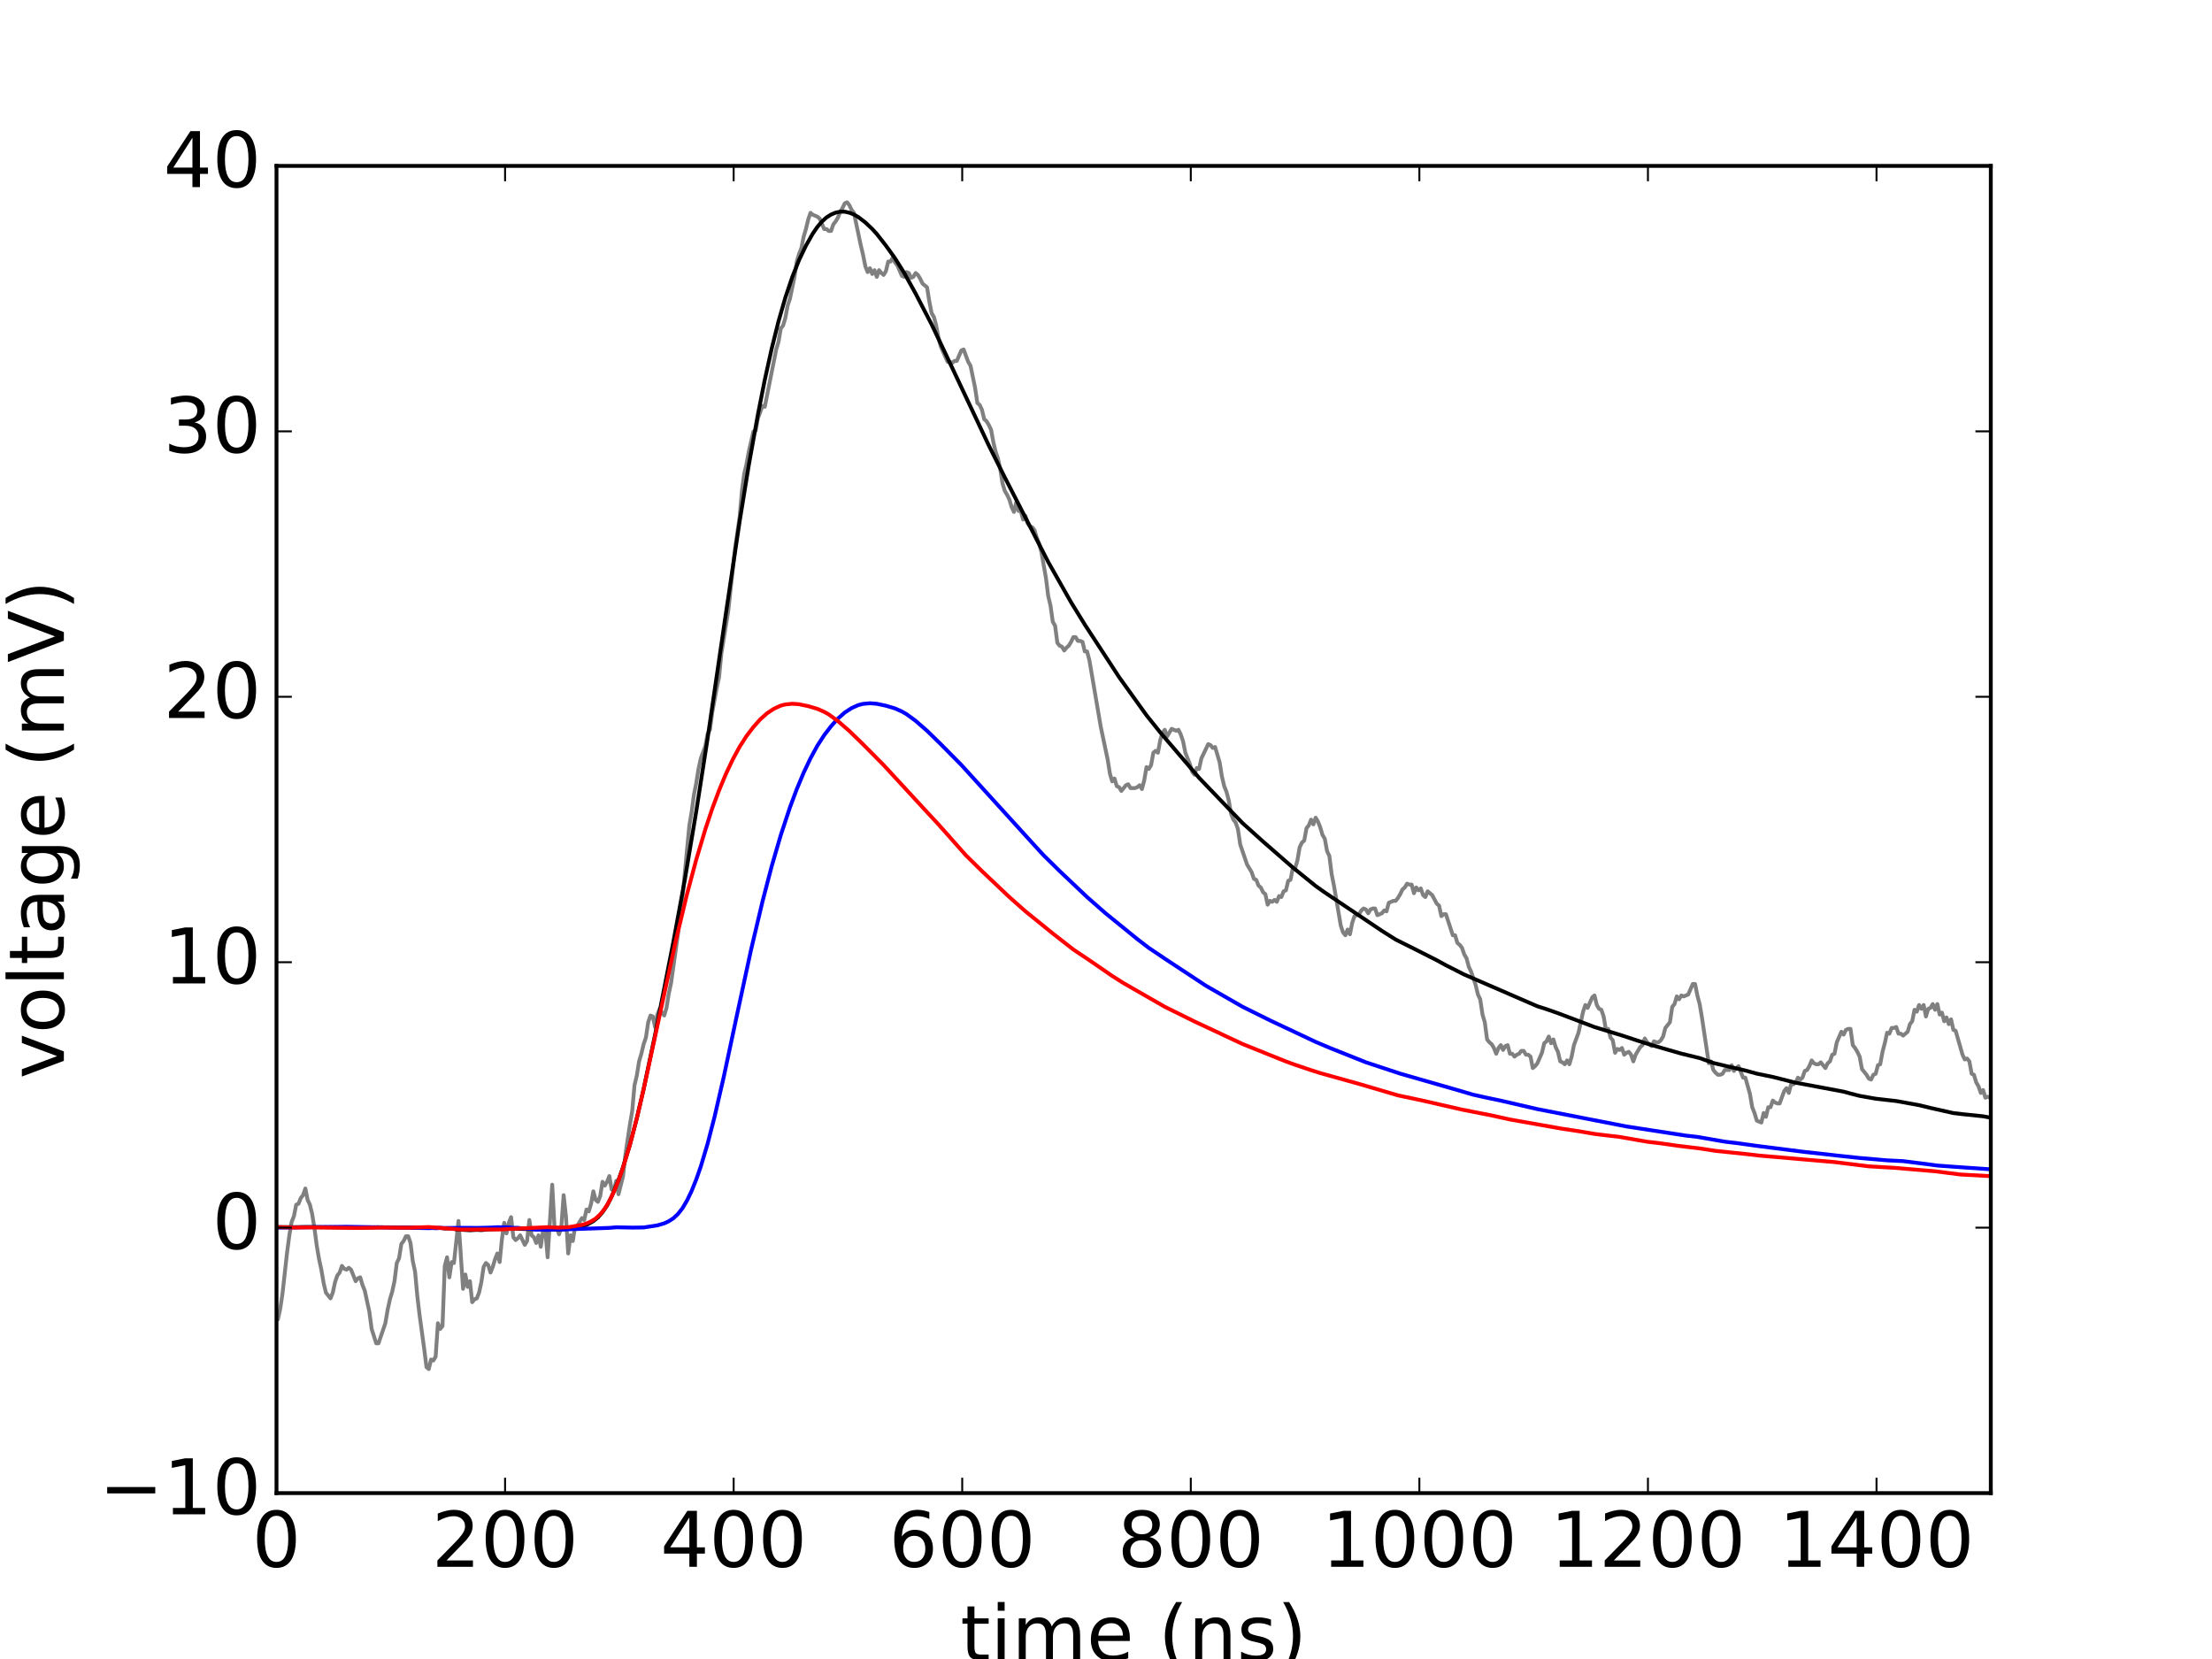 <?xml version="1.0" encoding="utf-8" standalone="no"?>
<!DOCTYPE svg PUBLIC "-//W3C//DTD SVG 1.1//EN"
  "http://www.w3.org/Graphics/SVG/1.1/DTD/svg11.dtd">
<!-- Created with matplotlib (http://matplotlib.org/) -->
<svg height="432pt" version="1.1" viewBox="0 0 576 432" width="576pt" xmlns="http://www.w3.org/2000/svg" xmlns:xlink="http://www.w3.org/1999/xlink">
 <defs>
  <style type="text/css">
*{stroke-linecap:butt;stroke-linejoin:round;stroke-miterlimit:100000;}
  </style>
 </defs>
 <g id="figure_1">
  <g id="patch_1">
   <path d="M 0 432 
L 576 432 
L 576 0 
L 0 0 
z
" style="fill:#ffffff;"/>
  </g>
  <g id="axes_1">
   <g id="patch_2">
    <path d="M 72 388.8 
L 518.4 388.8 
L 518.4 43.2 
L 72 43.2 
z
" style="fill:#ffffff;"/>
   </g>
   <g id="line2d_1">
    <path clip-path="url(#pbd75f2347e)" d="M 71.775 343.568 
L 72.37 343.568 
L 72.965 340.831 
L 73.561 336.849 
L 74.751 326.15 
L 75.346 321.671 
L 75.941 318.187 
L 76.537 316.694 
L 77.132 313.708 
L 77.727 313.459 
L 78.322 311.966 
L 78.917 311.22 
L 79.513 309.478 
L 80.108 312.464 
L 80.703 313.708 
L 81.298 316.196 
L 81.893 319.929 
L 82.489 324.408 
L 83.084 327.891 
L 83.679 330.629 
L 84.274 334.112 
L 84.869 336.601 
L 86.06 338.094 
L 86.655 336.601 
L 87.25 333.863 
L 87.845 332.122 
L 88.441 331.375 
L 89.036 329.633 
L 89.631 330.38 
L 90.226 330.629 
L 90.821 330.131 
L 91.417 330.629 
L 92.607 333.615 
L 93.202 332.868 
L 93.797 332.619 
L 94.393 334.61 
L 94.988 336.103 
L 96.178 341.577 
L 96.773 346.056 
L 97.964 349.789 
L 98.559 349.789 
L 100.345 344.563 
L 100.94 341.08 
L 101.535 338.342 
L 102.13 336.352 
L 102.725 333.615 
L 103.321 328.887 
L 103.916 327.643 
L 104.511 323.91 
L 105.106 323.164 
L 105.701 321.919 
L 106.297 321.919 
L 106.892 323.661 
L 107.487 328.389 
L 108.082 331.126 
L 108.677 337.596 
L 109.273 342.573 
L 110.463 351.282 
L 111.058 356.009 
L 111.653 356.507 
L 112.249 354.019 
L 112.844 354.268 
L 113.439 353.272 
L 114.034 344.563 
L 114.629 346.056 
L 115.225 345.31 
L 115.82 329.633 
L 116.415 327.394 
L 117.01 332.619 
L 117.605 328.638 
L 118.201 328.887 
L 119.391 317.938 
L 120.581 335.605 
L 121.177 331.873 
L 121.772 335.108 
L 122.367 333.615 
L 122.962 339.089 
L 123.557 338.342 
L 124.153 338.094 
L 124.748 336.601 
L 125.343 333.863 
L 125.938 329.882 
L 126.533 328.887 
L 127.129 329.384 
L 127.724 331.375 
L 128.319 329.882 
L 128.914 327.891 
L 129.509 326.398 
L 130.105 328.638 
L 130.7 322.666 
L 131.295 318.436 
L 131.89 321.173 
L 132.485 318.436 
L 133.081 316.943 
L 133.676 322.168 
L 134.271 322.915 
L 134.866 322.417 
L 135.461 321.671 
L 136.652 324.159 
L 137.247 323.164 
L 137.842 317.689 
L 138.437 321.671 
L 139.033 322.168 
L 139.628 323.661 
L 140.223 321.671 
L 140.818 324.657 
L 141.413 320.426 
L 142.009 320.426 
L 142.604 327.394 
L 143.794 308.483 
L 144.389 319.431 
L 144.985 319.68 
L 145.58 321.422 
L 146.175 319.431 
L 146.77 311.22 
L 147.365 316.694 
L 147.961 326.398 
L 148.556 321.671 
L 149.151 323.164 
L 149.746 319.431 
L 150.341 319.182 
L 151.532 317.192 
L 152.127 317.689 
L 152.722 314.952 
L 153.317 315.45 
L 153.913 313.459 
L 154.508 310.224 
L 155.103 312.464 
L 155.698 312.962 
L 156.293 311.469 
L 156.889 307.736 
L 157.484 308.731 
L 158.079 307.736 
L 158.674 306.243 
L 159.269 309.727 
L 159.865 309.976 
L 160.46 307.487 
L 161.055 310.971 
L 162.245 306.243 
L 162.841 300.769 
L 164.031 292.806 
L 164.626 289.322 
L 165.221 282.604 
L 165.817 280.116 
L 166.412 276.383 
L 167.007 274.393 
L 167.602 271.904 
L 168.197 270.162 
L 168.793 266.181 
L 169.388 264.439 
L 169.983 264.688 
L 170.578 267.425 
L 171.173 264.19 
L 171.769 262.697 
L 172.364 263.693 
L 172.959 264.439 
L 173.554 262.449 
L 174.149 258.716 
L 174.745 255.979 
L 176.53 243.289 
L 177.125 237.317 
L 177.721 233.584 
L 179.506 214.922 
L 180.101 211.438 
L 180.697 206.959 
L 181.292 203.973 
L 181.887 200.241 
L 182.482 197.503 
L 183.673 194.269 
L 184.268 191.034 
L 184.863 190.039 
L 185.458 185.56 
L 186.649 179.09 
L 187.244 176.353 
L 187.839 170.132 
L 189.625 159.183 
L 191.41 142.76 
L 192.601 134.549 
L 193.196 127.831 
L 193.791 123.352 
L 194.386 120.863 
L 194.981 117.628 
L 196.172 112.403 
L 196.767 112.154 
L 197.362 108.919 
L 198.553 105.684 
L 199.148 105.933 
L 200.338 99.961 
L 202.124 91.003 
L 202.719 89.013 
L 203.314 85.529 
L 203.909 84.783 
L 204.505 82.792 
L 205.1 79.557 
L 205.695 77.815 
L 206.885 72.092 
L 207.481 68.111 
L 208.076 66.12 
L 208.671 64.627 
L 209.266 61.641 
L 209.861 59.651 
L 210.457 57.162 
L 211.052 55.42 
L 211.647 55.918 
L 212.837 56.416 
L 213.433 56.913 
L 214.623 59.651 
L 215.218 59.651 
L 215.813 60.148 
L 216.409 60.148 
L 217.004 58.406 
L 217.599 57.66 
L 218.194 56.665 
L 218.789 55.172 
L 219.385 54.176 
L 219.98 52.932 
L 220.575 52.683 
L 221.17 53.43 
L 221.765 54.674 
L 222.361 55.42 
L 224.146 63.881 
L 224.741 66.369 
L 225.337 69.355 
L 225.932 70.848 
L 226.527 69.853 
L 227.122 71.346 
L 227.717 70.35 
L 228.313 72.092 
L 228.908 70.35 
L 229.503 71.097 
L 230.098 71.595 
L 230.693 70.599 
L 231.289 68.111 
L 231.884 68.111 
L 232.479 67.116 
L 233.074 68.36 
L 233.669 69.106 
L 234.86 71.843 
L 235.455 72.092 
L 236.05 70.848 
L 236.645 71.097 
L 237.241 72.341 
L 237.836 72.092 
L 238.431 71.097 
L 239.026 71.595 
L 239.621 72.59 
L 240.217 73.834 
L 241.407 74.829 
L 242.002 78.562 
L 242.597 81.548 
L 243.193 82.543 
L 243.788 84.783 
L 244.383 88.017 
L 244.978 90.257 
L 246.764 94.238 
L 247.359 94.238 
L 247.954 94.487 
L 248.549 93.989 
L 249.145 93.989 
L 250.335 91.252 
L 250.93 91.003 
L 252.121 94.238 
L 252.716 95.234 
L 253.906 100.957 
L 254.501 104.938 
L 255.097 105.436 
L 255.692 106.68 
L 256.287 109.168 
L 256.882 109.666 
L 257.477 110.661 
L 258.073 111.905 
L 258.668 115.14 
L 259.263 117.628 
L 259.858 119.37 
L 260.453 122.107 
L 261.049 125.84 
L 261.644 127.831 
L 262.239 128.826 
L 262.834 130.07 
L 263.429 132.061 
L 264.025 133.305 
L 264.62 130.817 
L 265.215 133.056 
L 265.81 133.056 
L 266.405 135.295 
L 267.001 134.3 
L 267.596 136.291 
L 268.191 137.037 
L 268.786 137.286 
L 269.381 138.033 
L 269.977 140.023 
L 270.572 141.516 
L 271.167 143.756 
L 272.357 150.474 
L 272.953 155.202 
L 273.548 157.69 
L 274.143 161.921 
L 274.738 162.916 
L 275.333 167.395 
L 275.929 168.141 
L 276.524 168.39 
L 277.119 169.385 
L 277.714 168.639 
L 278.309 168.141 
L 278.905 167.146 
L 279.5 165.902 
L 280.095 165.902 
L 280.69 166.897 
L 281.285 166.897 
L 281.881 167.146 
L 282.476 169.634 
L 283.071 169.634 
L 283.666 171.874 
L 286.642 189.292 
L 288.428 197.752 
L 289.023 201.485 
L 289.618 203.475 
L 290.213 202.729 
L 290.809 204.72 
L 291.404 204.968 
L 291.999 205.964 
L 293.189 204.471 
L 293.785 204.222 
L 294.38 205.217 
L 295.57 205.217 
L 296.165 204.968 
L 296.761 204.471 
L 297.356 205.466 
L 297.951 203.227 
L 298.546 199.743 
L 299.141 200.241 
L 299.737 199.245 
L 300.332 196.011 
L 300.927 195.513 
L 301.522 196.011 
L 302.117 192.776 
L 302.713 190.785 
L 303.308 190.039 
L 303.903 191.78 
L 305.093 189.79 
L 306.284 190.287 
L 306.879 190.039 
L 307.474 191.283 
L 308.069 193.025 
L 308.665 196.011 
L 309.855 198.996 
L 310.45 200.987 
L 311.045 201.734 
L 311.641 199.992 
L 312.236 200.241 
L 312.831 197.503 
L 314.617 193.771 
L 315.212 194.02 
L 315.807 194.766 
L 316.402 194.518 
L 317.593 198.499 
L 318.188 202.231 
L 318.783 204.72 
L 319.378 206.213 
L 319.973 208.452 
L 320.569 211.936 
L 321.164 213.429 
L 321.759 214.175 
L 322.354 215.917 
L 322.949 219.898 
L 324.735 225.124 
L 325.925 227.114 
L 326.521 228.856 
L 327.116 229.105 
L 327.711 230.598 
L 328.306 231.096 
L 328.901 232.34 
L 329.497 232.838 
L 330.092 235.575 
L 330.687 234.579 
L 331.282 234.828 
L 331.877 234.331 
L 332.473 234.828 
L 333.068 233.335 
L 333.663 233.584 
L 334.258 232.091 
L 334.853 231.842 
L 335.449 229.354 
L 336.044 229.105 
L 336.639 226.119 
L 337.234 226.119 
L 337.829 224.129 
L 338.425 220.645 
L 339.02 219.401 
L 339.615 218.903 
L 340.21 215.668 
L 340.805 214.922 
L 341.401 213.429 
L 341.996 214.673 
L 342.591 212.931 
L 343.186 213.926 
L 343.781 215.419 
L 344.377 217.41 
L 344.972 218.405 
L 345.567 221.64 
L 346.162 222.884 
L 346.757 227.612 
L 347.353 230.598 
L 348.543 237.565 
L 349.138 241.049 
L 349.733 242.791 
L 350.329 243.537 
L 350.924 242.044 
L 351.519 243.289 
L 352.114 240.303 
L 352.709 238.561 
L 353.9 238.063 
L 354.495 237.068 
L 355.09 236.57 
L 355.685 236.819 
L 356.281 237.814 
L 356.876 236.819 
L 357.471 236.57 
L 358.066 236.57 
L 358.661 238.312 
L 359.852 237.814 
L 360.447 237.068 
L 361.042 237.317 
L 361.637 235.077 
L 362.828 234.579 
L 363.423 234.579 
L 364.018 233.833 
L 364.613 232.838 
L 365.209 231.593 
L 365.804 231.096 
L 366.399 230.1 
L 366.994 230.349 
L 367.589 230.349 
L 368.185 232.589 
L 368.78 231.096 
L 369.375 231.842 
L 369.97 231.345 
L 370.565 233.086 
L 371.161 233.584 
L 371.756 232.091 
L 372.946 233.086 
L 374.137 235.326 
L 374.732 235.824 
L 375.327 238.561 
L 375.922 238.063 
L 376.517 238.063 
L 378.303 243.537 
L 378.898 243.537 
L 379.493 245.528 
L 380.089 246.026 
L 380.684 246.772 
L 381.279 248.514 
L 381.874 249.509 
L 382.469 251.749 
L 383.065 252.993 
L 384.255 256.477 
L 384.85 258.965 
L 385.445 260.209 
L 386.041 264.19 
L 386.636 266.181 
L 387.231 270.66 
L 387.826 271.407 
L 388.421 271.904 
L 389.017 272.9 
L 389.612 274.393 
L 390.207 272.9 
L 390.802 272.153 
L 391.397 273.397 
L 391.993 272.402 
L 392.588 272.153 
L 393.183 274.393 
L 393.778 274.393 
L 394.373 275.139 
L 394.969 274.641 
L 395.564 274.393 
L 396.159 273.646 
L 396.754 273.646 
L 397.349 274.641 
L 397.945 274.641 
L 398.54 275.139 
L 399.135 278.125 
L 399.73 277.627 
L 400.325 276.881 
L 401.516 274.144 
L 402.111 271.655 
L 402.706 271.158 
L 403.301 269.914 
L 403.897 271.655 
L 404.492 270.66 
L 405.087 272.651 
L 405.682 273.895 
L 406.277 276.383 
L 406.873 276.632 
L 407.468 277.13 
L 408.063 276.134 
L 408.658 277.13 
L 409.253 275.139 
L 409.849 272.153 
L 411.039 268.918 
L 412.229 263.444 
L 412.825 261.702 
L 413.42 262.449 
L 414.61 259.711 
L 415.205 259.214 
L 415.801 261.702 
L 416.396 262.697 
L 416.991 262.946 
L 417.586 264.688 
L 418.181 268.172 
L 418.777 267.923 
L 419.372 270.162 
L 419.967 270.909 
L 420.562 274.144 
L 421.157 273.148 
L 421.753 273.397 
L 422.348 272.9 
L 422.943 274.641 
L 423.538 274.144 
L 424.133 273.895 
L 424.729 274.641 
L 425.324 276.383 
L 425.919 274.641 
L 427.109 272.651 
L 427.705 272.153 
L 428.3 270.411 
L 428.895 271.407 
L 430.085 272.402 
L 430.681 271.158 
L 431.276 271.407 
L 431.871 271.407 
L 432.466 270.909 
L 433.061 269.914 
L 433.657 267.674 
L 434.847 266.181 
L 435.442 262.2 
L 436.037 261.453 
L 436.633 259.463 
L 437.228 260.209 
L 437.823 259.214 
L 438.418 259.463 
L 439.609 258.965 
L 440.799 256.228 
L 441.394 256.228 
L 441.989 259.214 
L 442.585 261.453 
L 443.18 264.937 
L 444.965 276.881 
L 445.561 276.383 
L 446.156 278.623 
L 446.751 279.369 
L 447.346 279.867 
L 447.941 279.867 
L 448.537 279.618 
L 449.132 278.623 
L 450.322 278.623 
L 450.917 277.379 
L 451.513 278.872 
L 452.108 278.125 
L 452.703 277.627 
L 453.893 280.613 
L 454.489 280.613 
L 455.679 284.844 
L 456.274 288.327 
L 456.869 289.82 
L 457.465 291.811 
L 458.655 292.308 
L 459.25 289.82 
L 459.845 290.815 
L 460.441 288.327 
L 461.036 288.327 
L 461.631 286.585 
L 462.226 287.083 
L 462.821 287.332 
L 463.417 287.332 
L 464.607 284.097 
L 465.202 283.351 
L 465.797 284.595 
L 466.393 282.355 
L 466.988 282.355 
L 467.583 281.858 
L 468.178 280.613 
L 468.773 281.111 
L 469.369 280.613 
L 469.964 278.872 
L 470.559 278.623 
L 471.154 277.627 
L 471.749 276.134 
L 472.345 276.881 
L 472.94 277.13 
L 473.535 277.13 
L 474.13 276.632 
L 475.321 278.125 
L 475.916 276.881 
L 476.511 276.383 
L 477.106 274.641 
L 477.701 274.393 
L 478.297 271.407 
L 479.487 268.669 
L 480.082 269.416 
L 480.677 268.172 
L 481.273 267.923 
L 481.868 267.923 
L 482.463 272.153 
L 483.058 272.9 
L 483.653 273.895 
L 484.249 275.139 
L 484.844 278.374 
L 486.034 279.867 
L 486.629 280.862 
L 487.225 281.111 
L 487.82 279.867 
L 488.415 279.618 
L 489.01 277.379 
L 489.605 277.13 
L 490.201 273.895 
L 490.796 271.655 
L 491.391 268.918 
L 491.986 269.167 
L 492.581 267.674 
L 493.177 267.674 
L 493.772 267.425 
L 494.367 269.167 
L 494.962 269.167 
L 495.557 269.665 
L 496.748 268.669 
L 497.343 266.679 
L 497.938 265.932 
L 498.533 262.946 
L 499.129 263.444 
L 499.724 261.702 
L 500.319 262.697 
L 500.914 261.702 
L 501.509 264.688 
L 502.105 262.697 
L 502.7 262.449 
L 503.295 261.453 
L 503.89 262.946 
L 504.485 261.453 
L 505.081 264.19 
L 505.676 263.693 
L 506.271 265.932 
L 506.866 264.937 
L 507.461 266.679 
L 508.057 265.435 
L 508.652 268.172 
L 509.247 268.421 
L 511.033 274.641 
L 511.628 275.886 
L 512.223 275.637 
L 512.818 276.383 
L 513.413 279.618 
L 514.009 279.867 
L 514.604 281.858 
L 515.199 282.853 
L 515.794 284.595 
L 516.389 283.848 
L 516.985 285.839 
L 517.58 285.59 
L 518.175 285.839 
L 518.77 284.346 
L 518.77 284.346 
" style="fill:none;stroke:#808080;stroke-linecap:square;"/>
   </g>
   <g id="line2d_2">
    <path clip-path="url(#pbd75f2347e)" d="M 71.775 319.526 
L 76.537 319.557 
L 79.513 319.505 
L 93.797 319.665 
L 96.178 319.633 
L 98.559 319.566 
L 109.273 319.68 
L 112.249 319.676 
L 113.439 319.799 
L 114.629 319.749 
L 115.82 319.879 
L 117.01 319.88 
L 118.201 319.972 
L 118.796 320.133 
L 122.367 320.35 
L 124.153 320.246 
L 125.343 320.31 
L 127.129 320.135 
L 130.7 319.992 
L 131.89 319.928 
L 134.271 319.959 
L 137.247 320.052 
L 143.199 320.127 
L 144.389 320.168 
L 145.58 320.211 
L 150.341 319.73 
L 152.722 318.959 
L 154.508 317.977 
L 155.698 317.017 
L 156.889 315.662 
L 158.079 313.907 
L 159.269 311.58 
L 161.055 307.284 
L 162.245 303.893 
L 164.031 298.071 
L 165.817 291.228 
L 167.602 283.576 
L 170.578 269.478 
L 175.34 245.288 
L 178.316 229.14 
L 181.292 211.34 
L 184.268 192.201 
L 189.029 159.685 
L 192.601 135.753 
L 194.981 121.121 
L 197.362 107.915 
L 199.148 98.907 
L 200.933 90.833 
L 202.719 83.687 
L 204.505 77.492 
L 206.29 72.179 
L 208.076 67.705 
L 209.861 63.975 
L 211.647 60.824 
L 212.837 59.089 
L 214.028 57.696 
L 215.218 56.616 
L 216.409 55.865 
L 217.599 55.368 
L 218.789 55.121 
L 219.98 55.128 
L 221.17 55.393 
L 222.361 55.861 
L 223.551 56.555 
L 225.337 57.925 
L 227.122 59.619 
L 228.313 60.922 
L 230.693 63.963 
L 233.074 67.274 
L 235.455 71.081 
L 238.431 76.456 
L 242.597 84.489 
L 246.169 92.006 
L 257.477 115.986 
L 261.644 124.306 
L 272.953 146.343 
L 278.905 156.845 
L 282.476 162.635 
L 291.404 176.311 
L 298.546 186.261 
L 302.117 190.71 
L 312.236 202.542 
L 323.545 214.324 
L 328.901 219.14 
L 336.639 225.888 
L 342.591 230.712 
L 344.972 232.397 
L 359.852 242.398 
L 363.423 244.652 
L 368.185 247.031 
L 374.137 250.046 
L 376.517 251.352 
L 381.279 253.766 
L 400.325 262.029 
L 402.706 262.784 
L 405.682 263.83 
L 415.205 267.44 
L 422.348 269.633 
L 428.3 271.593 
L 433.061 272.999 
L 437.823 274.362 
L 442.585 275.523 
L 446.156 276.796 
L 449.132 277.513 
L 454.489 278.756 
L 457.465 279.578 
L 461.631 280.431 
L 467.583 281.931 
L 480.082 284.265 
L 481.868 284.757 
L 484.249 285.364 
L 488.415 286.096 
L 491.391 286.439 
L 493.772 286.704 
L 499.724 287.782 
L 502.7 288.506 
L 508.652 289.843 
L 511.033 290.125 
L 516.389 290.68 
L 518.77 291.126 
L 518.77 291.126 
" style="fill:none;stroke:#000000;stroke-linecap:square;"/>
   </g>
   <g id="line2d_3">
    <path clip-path="url(#pbd75f2347e)" d="M 71.775 319.675 
L 90.226 319.45 
L 101.535 319.625 
L 106.297 319.702 
L 111.058 319.802 
L 121.772 319.72 
L 124.153 319.75 
L 127.724 319.662 
L 129.509 319.565 
L 132.485 319.586 
L 133.676 319.73 
L 134.866 319.729 
L 136.057 319.879 
L 137.842 319.968 
L 139.628 320.207 
L 140.818 320.175 
L 142.604 320.274 
L 143.794 320.155 
L 146.175 320.17 
L 158.674 319.738 
L 160.46 319.586 
L 164.626 319.664 
L 167.602 319.631 
L 171.173 319.083 
L 172.959 318.56 
L 174.149 318.012 
L 175.34 317.237 
L 176.53 316.124 
L 177.721 314.611 
L 178.911 312.594 
L 180.101 310.107 
L 181.292 307.147 
L 182.482 303.754 
L 184.268 297.794 
L 186.053 290.878 
L 188.434 280.555 
L 192.005 263.824 
L 195.577 247.295 
L 198.553 234.746 
L 200.933 225.607 
L 203.314 217.463 
L 205.695 210.255 
L 207.481 205.486 
L 209.266 201.218 
L 211.052 197.459 
L 212.837 194.188 
L 214.623 191.429 
L 216.409 189.104 
L 218.194 187.114 
L 219.98 185.535 
L 221.765 184.38 
L 223.551 183.581 
L 224.741 183.289 
L 226.527 183.125 
L 228.313 183.266 
L 230.693 183.768 
L 233.074 184.479 
L 234.86 185.281 
L 236.05 185.96 
L 238.431 187.708 
L 241.407 190.299 
L 244.978 193.782 
L 250.335 199.199 
L 269.381 220.135 
L 271.762 222.721 
L 275.929 226.822 
L 283.071 233.592 
L 287.833 237.77 
L 296.165 244.545 
L 299.141 246.827 
L 303.903 250.025 
L 314.021 256.688 
L 323.545 262.154 
L 330.687 265.696 
L 342.591 271.309 
L 346.162 272.82 
L 355.685 276.628 
L 364.613 279.575 
L 379.493 283.848 
L 383.66 285.069 
L 387.231 285.859 
L 390.802 286.608 
L 400.325 288.809 
L 423.538 293.332 
L 439.013 295.709 
L 441.989 296.042 
L 449.132 297.287 
L 452.703 297.718 
L 457.465 298.382 
L 469.964 299.968 
L 475.321 300.551 
L 478.297 300.897 
L 484.249 301.532 
L 491.391 302.15 
L 495.557 302.356 
L 501.509 303.105 
L 504.485 303.504 
L 509.247 303.858 
L 518.77 304.514 
L 518.77 304.514 
" style="fill:none;stroke:#0000ff;stroke-linecap:square;"/>
   </g>
   <g id="line2d_4">
    <path clip-path="url(#pbd75f2347e)" d="M 71.775 319.531 
L 76.537 319.65 
L 80.703 319.612 
L 93.202 319.749 
L 99.749 319.655 
L 106.297 319.702 
L 111.653 319.521 
L 119.986 320.159 
L 130.7 320.135 
L 134.271 319.943 
L 142.604 319.55 
L 144.985 319.67 
L 147.961 319.567 
L 151.532 318.954 
L 152.722 318.593 
L 153.913 318.056 
L 155.103 317.304 
L 156.293 316.222 
L 157.484 314.74 
L 158.674 312.756 
L 159.865 310.308 
L 161.055 307.382 
L 162.245 304.023 
L 164.031 298.111 
L 165.817 291.243 
L 167.602 283.625 
L 170.578 269.926 
L 175.935 245.123 
L 178.911 232.785 
L 181.292 223.873 
L 183.673 215.932 
L 185.458 210.596 
L 187.244 205.808 
L 189.029 201.518 
L 190.815 197.742 
L 192.601 194.449 
L 194.386 191.669 
L 196.172 189.33 
L 197.957 187.324 
L 199.743 185.728 
L 201.529 184.556 
L 203.314 183.739 
L 204.505 183.436 
L 206.29 183.255 
L 208.076 183.384 
L 210.457 183.879 
L 212.837 184.581 
L 214.623 185.368 
L 215.813 186.033 
L 218.194 187.766 
L 221.17 190.348 
L 224.741 193.822 
L 230.098 199.224 
L 241.407 211.486 
L 244.383 214.684 
L 251.525 222.729 
L 255.692 226.832 
L 262.834 233.599 
L 267.001 237.286 
L 274.143 243.075 
L 279.5 247.255 
L 283.666 250.038 
L 289.618 254.142 
L 292.594 256.02 
L 303.308 262.167 
L 311.045 265.995 
L 323.545 271.85 
L 334.853 276.406 
L 337.234 277.269 
L 341.401 278.668 
L 343.781 279.429 
L 354.495 282.422 
L 364.018 285.232 
L 367.589 285.985 
L 370.565 286.621 
L 380.684 288.94 
L 388.421 290.461 
L 393.183 291.515 
L 406.277 293.834 
L 411.634 294.65 
L 415.205 295.27 
L 419.372 295.775 
L 421.753 296.05 
L 428.895 297.301 
L 432.466 297.725 
L 436.633 298.327 
L 442.585 299.051 
L 446.751 299.685 
L 455.084 300.556 
L 458.06 300.907 
L 474.13 302.3 
L 477.701 302.599 
L 486.629 303.713 
L 490.796 303.956 
L 493.177 304.092 
L 503.89 305 
L 510.437 305.835 
L 518.77 306.293 
L 518.77 306.293 
" style="fill:none;stroke:#ff0000;stroke-linecap:square;"/>
   </g>
   <g id="patch_3">
    <path d="M 72 43.2 
L 518.4 43.2 
" style="fill:none;stroke:#000000;stroke-linecap:square;stroke-linejoin:miter;"/>
   </g>
   <g id="patch_4">
    <path d="M 518.4 388.8 
L 518.4 43.2 
" style="fill:none;stroke:#000000;stroke-linecap:square;stroke-linejoin:miter;"/>
   </g>
   <g id="patch_5">
    <path d="M 72 388.8 
L 518.4 388.8 
" style="fill:none;stroke:#000000;stroke-linecap:square;stroke-linejoin:miter;"/>
   </g>
   <g id="patch_6">
    <path d="M 72 388.8 
L 72 43.2 
" style="fill:none;stroke:#000000;stroke-linecap:square;stroke-linejoin:miter;"/>
   </g>
   <g id="matplotlib.axis_1">
    <g id="xtick_1">
     <g id="line2d_5">
      <defs>
       <path d="M 0 0 
L 0 -4 
" id="m179a13e026" style="stroke:#000000;stroke-width:0.5;"/>
      </defs>
      <g>
       <use style="stroke:#000000;stroke-width:0.5;" x="72.0" xlink:href="#m179a13e026" y="388.8"/>
      </g>
     </g>
     <g id="line2d_6">
      <defs>
       <path d="M 0 0 
L 0 4 
" id="mc624e52ed5" style="stroke:#000000;stroke-width:0.5;"/>
      </defs>
      <g>
       <use style="stroke:#000000;stroke-width:0.5;" x="72.0" xlink:href="#mc624e52ed5" y="43.2"/>
      </g>
     </g>
     <g id="text_1">
      <!-- 0 -->
      <defs>
       <path d="M 31.781 66.406 
Q 24.172 66.406 20.328 58.906 
Q 16.5 51.422 16.5 36.375 
Q 16.5 21.391 20.328 13.891 
Q 24.172 6.391 31.781 6.391 
Q 39.453 6.391 43.281 13.891 
Q 47.125 21.391 47.125 36.375 
Q 47.125 51.422 43.281 58.906 
Q 39.453 66.406 31.781 66.406 
M 31.781 74.219 
Q 44.047 74.219 50.516 64.516 
Q 56.984 54.828 56.984 36.375 
Q 56.984 17.969 50.516 8.266 
Q 44.047 -1.422 31.781 -1.422 
Q 19.531 -1.422 13.062 8.266 
Q 6.594 17.969 6.594 36.375 
Q 6.594 54.828 13.062 64.516 
Q 19.531 74.219 31.781 74.219 
" id="BitstreamVeraSans-Roman-30"/>
      </defs>
      <g transform="translate(65.638 407.997)scale(0.2 -0.2)">
       <use xlink:href="#BitstreamVeraSans-Roman-30"/>
      </g>
     </g>
    </g>
    <g id="xtick_2">
     <g id="line2d_7">
      <g>
       <use style="stroke:#000000;stroke-width:0.5;" x="131.52" xlink:href="#m179a13e026" y="388.8"/>
      </g>
     </g>
     <g id="line2d_8">
      <g>
       <use style="stroke:#000000;stroke-width:0.5;" x="131.52" xlink:href="#mc624e52ed5" y="43.2"/>
      </g>
     </g>
     <g id="text_2">
      <!-- 200 -->
      <defs>
       <path d="M 19.188 8.297 
L 53.609 8.297 
L 53.609 0 
L 7.328 0 
L 7.328 8.297 
Q 12.938 14.109 22.625 23.891 
Q 32.328 33.688 34.812 36.531 
Q 39.547 41.844 41.422 45.531 
Q 43.312 49.219 43.312 52.781 
Q 43.312 58.594 39.234 62.25 
Q 35.156 65.922 28.609 65.922 
Q 23.969 65.922 18.812 64.312 
Q 13.672 62.703 7.812 59.422 
L 7.812 69.391 
Q 13.766 71.781 18.938 73 
Q 24.125 74.219 28.422 74.219 
Q 39.75 74.219 46.484 68.547 
Q 53.219 62.891 53.219 53.422 
Q 53.219 48.922 51.531 44.891 
Q 49.859 40.875 45.406 35.406 
Q 44.188 33.984 37.641 27.219 
Q 31.109 20.453 19.188 8.297 
" id="BitstreamVeraSans-Roman-32"/>
      </defs>
      <g transform="translate(112.433 407.997)scale(0.2 -0.2)">
       <use xlink:href="#BitstreamVeraSans-Roman-32"/>
       <use x="63.623" xlink:href="#BitstreamVeraSans-Roman-30"/>
       <use x="127.246" xlink:href="#BitstreamVeraSans-Roman-30"/>
      </g>
     </g>
    </g>
    <g id="xtick_3">
     <g id="line2d_9">
      <g>
       <use style="stroke:#000000;stroke-width:0.5;" x="191.04" xlink:href="#m179a13e026" y="388.8"/>
      </g>
     </g>
     <g id="line2d_10">
      <g>
       <use style="stroke:#000000;stroke-width:0.5;" x="191.04" xlink:href="#mc624e52ed5" y="43.2"/>
      </g>
     </g>
     <g id="text_3">
      <!-- 400 -->
      <defs>
       <path d="M 37.797 64.312 
L 12.891 25.391 
L 37.797 25.391 
z
M 35.203 72.906 
L 47.609 72.906 
L 47.609 25.391 
L 58.016 25.391 
L 58.016 17.188 
L 47.609 17.188 
L 47.609 0 
L 37.797 0 
L 37.797 17.188 
L 4.891 17.188 
L 4.891 26.703 
z
" id="BitstreamVeraSans-Roman-34"/>
      </defs>
      <g transform="translate(171.952 407.997)scale(0.2 -0.2)">
       <use xlink:href="#BitstreamVeraSans-Roman-34"/>
       <use x="63.623" xlink:href="#BitstreamVeraSans-Roman-30"/>
       <use x="127.246" xlink:href="#BitstreamVeraSans-Roman-30"/>
      </g>
     </g>
    </g>
    <g id="xtick_4">
     <g id="line2d_11">
      <g>
       <use style="stroke:#000000;stroke-width:0.5;" x="250.56" xlink:href="#m179a13e026" y="388.8"/>
      </g>
     </g>
     <g id="line2d_12">
      <g>
       <use style="stroke:#000000;stroke-width:0.5;" x="250.56" xlink:href="#mc624e52ed5" y="43.2"/>
      </g>
     </g>
     <g id="text_4">
      <!-- 600 -->
      <defs>
       <path d="M 33.016 40.375 
Q 26.375 40.375 22.484 35.828 
Q 18.609 31.297 18.609 23.391 
Q 18.609 15.531 22.484 10.953 
Q 26.375 6.391 33.016 6.391 
Q 39.656 6.391 43.531 10.953 
Q 47.406 15.531 47.406 23.391 
Q 47.406 31.297 43.531 35.828 
Q 39.656 40.375 33.016 40.375 
M 52.594 71.297 
L 52.594 62.312 
Q 48.875 64.062 45.094 64.984 
Q 41.312 65.922 37.594 65.922 
Q 27.828 65.922 22.672 59.328 
Q 17.531 52.734 16.797 39.406 
Q 19.672 43.656 24.016 45.922 
Q 28.375 48.188 33.594 48.188 
Q 44.578 48.188 50.953 41.516 
Q 57.328 34.859 57.328 23.391 
Q 57.328 12.156 50.688 5.359 
Q 44.047 -1.422 33.016 -1.422 
Q 20.359 -1.422 13.672 8.266 
Q 6.984 17.969 6.984 36.375 
Q 6.984 53.656 15.188 63.938 
Q 23.391 74.219 37.203 74.219 
Q 40.922 74.219 44.703 73.484 
Q 48.484 72.75 52.594 71.297 
" id="BitstreamVeraSans-Roman-36"/>
      </defs>
      <g transform="translate(231.472 407.997)scale(0.2 -0.2)">
       <use xlink:href="#BitstreamVeraSans-Roman-36"/>
       <use x="63.623" xlink:href="#BitstreamVeraSans-Roman-30"/>
       <use x="127.246" xlink:href="#BitstreamVeraSans-Roman-30"/>
      </g>
     </g>
    </g>
    <g id="xtick_5">
     <g id="line2d_13">
      <g>
       <use style="stroke:#000000;stroke-width:0.5;" x="310.08" xlink:href="#m179a13e026" y="388.8"/>
      </g>
     </g>
     <g id="line2d_14">
      <g>
       <use style="stroke:#000000;stroke-width:0.5;" x="310.08" xlink:href="#mc624e52ed5" y="43.2"/>
      </g>
     </g>
     <g id="text_5">
      <!-- 800 -->
      <defs>
       <path d="M 31.781 34.625 
Q 24.75 34.625 20.719 30.859 
Q 16.703 27.094 16.703 20.516 
Q 16.703 13.922 20.719 10.156 
Q 24.75 6.391 31.781 6.391 
Q 38.812 6.391 42.859 10.172 
Q 46.922 13.969 46.922 20.516 
Q 46.922 27.094 42.891 30.859 
Q 38.875 34.625 31.781 34.625 
M 21.922 38.812 
Q 15.578 40.375 12.031 44.719 
Q 8.5 49.078 8.5 55.328 
Q 8.5 64.062 14.719 69.141 
Q 20.953 74.219 31.781 74.219 
Q 42.672 74.219 48.875 69.141 
Q 55.078 64.062 55.078 55.328 
Q 55.078 49.078 51.531 44.719 
Q 48 40.375 41.703 38.812 
Q 48.828 37.156 52.797 32.312 
Q 56.781 27.484 56.781 20.516 
Q 56.781 9.906 50.312 4.234 
Q 43.844 -1.422 31.781 -1.422 
Q 19.734 -1.422 13.25 4.234 
Q 6.781 9.906 6.781 20.516 
Q 6.781 27.484 10.781 32.312 
Q 14.797 37.156 21.922 38.812 
M 18.312 54.391 
Q 18.312 48.734 21.844 45.562 
Q 25.391 42.391 31.781 42.391 
Q 38.141 42.391 41.719 45.562 
Q 45.312 48.734 45.312 54.391 
Q 45.312 60.062 41.719 63.234 
Q 38.141 66.406 31.781 66.406 
Q 25.391 66.406 21.844 63.234 
Q 18.312 60.062 18.312 54.391 
" id="BitstreamVeraSans-Roman-38"/>
      </defs>
      <g transform="translate(290.993 407.997)scale(0.2 -0.2)">
       <use xlink:href="#BitstreamVeraSans-Roman-38"/>
       <use x="63.623" xlink:href="#BitstreamVeraSans-Roman-30"/>
       <use x="127.246" xlink:href="#BitstreamVeraSans-Roman-30"/>
      </g>
     </g>
    </g>
    <g id="xtick_6">
     <g id="line2d_15">
      <g>
       <use style="stroke:#000000;stroke-width:0.5;" x="369.6" xlink:href="#m179a13e026" y="388.8"/>
      </g>
     </g>
     <g id="line2d_16">
      <g>
       <use style="stroke:#000000;stroke-width:0.5;" x="369.6" xlink:href="#mc624e52ed5" y="43.2"/>
      </g>
     </g>
     <g id="text_6">
      <!-- 1000 -->
      <defs>
       <path d="M 12.406 8.297 
L 28.516 8.297 
L 28.516 63.922 
L 10.984 60.406 
L 10.984 69.391 
L 28.422 72.906 
L 38.281 72.906 
L 38.281 8.297 
L 54.391 8.297 
L 54.391 0 
L 12.406 0 
z
" id="BitstreamVeraSans-Roman-31"/>
      </defs>
      <g transform="translate(344.15 407.997)scale(0.2 -0.2)">
       <use xlink:href="#BitstreamVeraSans-Roman-31"/>
       <use x="63.623" xlink:href="#BitstreamVeraSans-Roman-30"/>
       <use x="127.246" xlink:href="#BitstreamVeraSans-Roman-30"/>
       <use x="190.869" xlink:href="#BitstreamVeraSans-Roman-30"/>
      </g>
     </g>
    </g>
    <g id="xtick_7">
     <g id="line2d_17">
      <g>
       <use style="stroke:#000000;stroke-width:0.5;" x="429.12" xlink:href="#m179a13e026" y="388.8"/>
      </g>
     </g>
     <g id="line2d_18">
      <g>
       <use style="stroke:#000000;stroke-width:0.5;" x="429.12" xlink:href="#mc624e52ed5" y="43.2"/>
      </g>
     </g>
     <g id="text_7">
      <!-- 1200 -->
      <g transform="translate(403.67 407.997)scale(0.2 -0.2)">
       <use xlink:href="#BitstreamVeraSans-Roman-31"/>
       <use x="63.623" xlink:href="#BitstreamVeraSans-Roman-32"/>
       <use x="127.246" xlink:href="#BitstreamVeraSans-Roman-30"/>
       <use x="190.869" xlink:href="#BitstreamVeraSans-Roman-30"/>
      </g>
     </g>
    </g>
    <g id="xtick_8">
     <g id="line2d_19">
      <g>
       <use style="stroke:#000000;stroke-width:0.5;" x="488.64" xlink:href="#m179a13e026" y="388.8"/>
      </g>
     </g>
     <g id="line2d_20">
      <g>
       <use style="stroke:#000000;stroke-width:0.5;" x="488.64" xlink:href="#mc624e52ed5" y="43.2"/>
      </g>
     </g>
     <g id="text_8">
      <!-- 1400 -->
      <g transform="translate(463.19 407.997)scale(0.2 -0.2)">
       <use xlink:href="#BitstreamVeraSans-Roman-31"/>
       <use x="63.623" xlink:href="#BitstreamVeraSans-Roman-34"/>
       <use x="127.246" xlink:href="#BitstreamVeraSans-Roman-30"/>
       <use x="190.869" xlink:href="#BitstreamVeraSans-Roman-30"/>
      </g>
     </g>
    </g>
    <g id="text_9">
     <!-- time (ns) -->
     <defs>
      <path id="BitstreamVeraSans-Roman-20"/>
      <path d="M 54.891 33.016 
L 54.891 0 
L 45.906 0 
L 45.906 32.719 
Q 45.906 40.484 42.875 44.328 
Q 39.844 48.188 33.797 48.188 
Q 26.516 48.188 22.312 43.547 
Q 18.109 38.922 18.109 30.906 
L 18.109 0 
L 9.078 0 
L 9.078 54.688 
L 18.109 54.688 
L 18.109 46.188 
Q 21.344 51.125 25.703 53.562 
Q 30.078 56 35.797 56 
Q 45.219 56 50.047 50.172 
Q 54.891 44.344 54.891 33.016 
" id="BitstreamVeraSans-Roman-6e"/>
      <path d="M 52 44.188 
Q 55.375 50.25 60.062 53.125 
Q 64.75 56 71.094 56 
Q 79.641 56 84.281 50.016 
Q 88.922 44.047 88.922 33.016 
L 88.922 0 
L 79.891 0 
L 79.891 32.719 
Q 79.891 40.578 77.094 44.375 
Q 74.312 48.188 68.609 48.188 
Q 61.625 48.188 57.562 43.547 
Q 53.516 38.922 53.516 30.906 
L 53.516 0 
L 44.484 0 
L 44.484 32.719 
Q 44.484 40.625 41.703 44.406 
Q 38.922 48.188 33.109 48.188 
Q 26.219 48.188 22.156 43.531 
Q 18.109 38.875 18.109 30.906 
L 18.109 0 
L 9.078 0 
L 9.078 54.688 
L 18.109 54.688 
L 18.109 46.188 
Q 21.188 51.219 25.484 53.609 
Q 29.781 56 35.688 56 
Q 41.656 56 45.828 52.969 
Q 50 49.953 52 44.188 
" id="BitstreamVeraSans-Roman-6d"/>
      <path d="M 8.016 75.875 
L 15.828 75.875 
Q 23.141 64.359 26.781 53.312 
Q 30.422 42.281 30.422 31.391 
Q 30.422 20.453 26.781 9.375 
Q 23.141 -1.703 15.828 -13.188 
L 8.016 -13.188 
Q 14.5 -2 17.703 9.062 
Q 20.906 20.125 20.906 31.391 
Q 20.906 42.672 17.703 53.656 
Q 14.5 64.656 8.016 75.875 
" id="BitstreamVeraSans-Roman-29"/>
      <path d="M 9.422 54.688 
L 18.406 54.688 
L 18.406 0 
L 9.422 0 
z
M 9.422 75.984 
L 18.406 75.984 
L 18.406 64.594 
L 9.422 64.594 
z
" id="BitstreamVeraSans-Roman-69"/>
      <path d="M 31 75.875 
Q 24.469 64.656 21.281 53.656 
Q 18.109 42.672 18.109 31.391 
Q 18.109 20.125 21.312 9.062 
Q 24.516 -2 31 -13.188 
L 23.188 -13.188 
Q 15.875 -1.703 12.234 9.375 
Q 8.594 20.453 8.594 31.391 
Q 8.594 42.281 12.203 53.312 
Q 15.828 64.359 23.188 75.875 
z
" id="BitstreamVeraSans-Roman-28"/>
      <path d="M 56.203 29.594 
L 56.203 25.203 
L 14.891 25.203 
Q 15.484 15.922 20.484 11.062 
Q 25.484 6.203 34.422 6.203 
Q 39.594 6.203 44.453 7.469 
Q 49.312 8.734 54.109 11.281 
L 54.109 2.781 
Q 49.266 0.734 44.188 -0.344 
Q 39.109 -1.422 33.891 -1.422 
Q 20.797 -1.422 13.156 6.188 
Q 5.516 13.812 5.516 26.812 
Q 5.516 40.234 12.766 48.109 
Q 20.016 56 32.328 56 
Q 43.359 56 49.781 48.891 
Q 56.203 41.797 56.203 29.594 
M 47.219 32.234 
Q 47.125 39.594 43.094 43.984 
Q 39.062 48.391 32.422 48.391 
Q 24.906 48.391 20.391 44.141 
Q 15.875 39.891 15.188 32.172 
z
" id="BitstreamVeraSans-Roman-65"/>
      <path d="M 18.312 70.219 
L 18.312 54.688 
L 36.812 54.688 
L 36.812 47.703 
L 18.312 47.703 
L 18.312 18.016 
Q 18.312 11.328 20.141 9.422 
Q 21.969 7.516 27.594 7.516 
L 36.812 7.516 
L 36.812 0 
L 27.594 0 
Q 17.188 0 13.234 3.875 
Q 9.281 7.766 9.281 18.016 
L 9.281 47.703 
L 2.688 47.703 
L 2.688 54.688 
L 9.281 54.688 
L 9.281 70.219 
z
" id="BitstreamVeraSans-Roman-74"/>
      <path d="M 44.281 53.078 
L 44.281 44.578 
Q 40.484 46.531 36.375 47.5 
Q 32.281 48.484 27.875 48.484 
Q 21.188 48.484 17.844 46.438 
Q 14.5 44.391 14.5 40.281 
Q 14.5 37.156 16.891 35.375 
Q 19.281 33.594 26.516 31.984 
L 29.594 31.297 
Q 39.156 29.25 43.188 25.516 
Q 47.219 21.781 47.219 15.094 
Q 47.219 7.469 41.188 3.016 
Q 35.156 -1.422 24.609 -1.422 
Q 20.219 -1.422 15.453 -0.562 
Q 10.688 0.297 5.422 2 
L 5.422 11.281 
Q 10.406 8.688 15.234 7.391 
Q 20.062 6.109 24.812 6.109 
Q 31.156 6.109 34.562 8.281 
Q 37.984 10.453 37.984 14.406 
Q 37.984 18.062 35.516 20.016 
Q 33.062 21.969 24.703 23.781 
L 21.578 24.516 
Q 13.234 26.266 9.516 29.906 
Q 5.812 33.547 5.812 39.891 
Q 5.812 47.609 11.281 51.797 
Q 16.75 56 26.812 56 
Q 31.781 56 36.172 55.266 
Q 40.578 54.547 44.281 53.078 
" id="BitstreamVeraSans-Roman-73"/>
     </defs>
     <g transform="translate(250.08 432.353)scale(0.2 -0.2)">
      <use xlink:href="#BitstreamVeraSans-Roman-74"/>
      <use x="39.209" xlink:href="#BitstreamVeraSans-Roman-69"/>
      <use x="66.992" xlink:href="#BitstreamVeraSans-Roman-6d"/>
      <use x="164.404" xlink:href="#BitstreamVeraSans-Roman-65"/>
      <use x="225.928" xlink:href="#BitstreamVeraSans-Roman-20"/>
      <use x="257.715" xlink:href="#BitstreamVeraSans-Roman-28"/>
      <use x="296.729" xlink:href="#BitstreamVeraSans-Roman-6e"/>
      <use x="360.107" xlink:href="#BitstreamVeraSans-Roman-73"/>
      <use x="412.207" xlink:href="#BitstreamVeraSans-Roman-29"/>
     </g>
    </g>
   </g>
   <g id="matplotlib.axis_2">
    <g id="ytick_1">
     <g id="line2d_21">
      <defs>
       <path d="M 0 0 
L 4 0 
" id="m8d834ad2bc" style="stroke:#000000;stroke-width:0.5;"/>
      </defs>
      <g>
       <use style="stroke:#000000;stroke-width:0.5;" x="72.0" xlink:href="#m8d834ad2bc" y="388.8"/>
      </g>
     </g>
     <g id="line2d_22">
      <defs>
       <path d="M 0 0 
L -4 0 
" id="mdb4bf97df1" style="stroke:#000000;stroke-width:0.5;"/>
      </defs>
      <g>
       <use style="stroke:#000000;stroke-width:0.5;" x="518.4" xlink:href="#mdb4bf97df1" y="388.8"/>
      </g>
     </g>
     <g id="text_10">
      <!-- −10 -->
      <defs>
       <path d="M 10.594 35.5 
L 73.188 35.5 
L 73.188 27.203 
L 10.594 27.203 
z
" id="BitstreamVeraSans-Roman-2212"/>
      </defs>
      <g transform="translate(25.791 394.319)scale(0.2 -0.2)">
       <use xlink:href="#BitstreamVeraSans-Roman-2212"/>
       <use x="83.789" xlink:href="#BitstreamVeraSans-Roman-31"/>
       <use x="147.412" xlink:href="#BitstreamVeraSans-Roman-30"/>
      </g>
     </g>
    </g>
    <g id="ytick_2">
     <g id="line2d_23">
      <g>
       <use style="stroke:#000000;stroke-width:0.5;" x="72.0" xlink:href="#m8d834ad2bc" y="319.68"/>
      </g>
     </g>
     <g id="line2d_24">
      <g>
       <use style="stroke:#000000;stroke-width:0.5;" x="518.4" xlink:href="#mdb4bf97df1" y="319.68"/>
      </g>
     </g>
     <g id="text_11">
      <!-- 0 -->
      <g transform="translate(55.275 325.199)scale(0.2 -0.2)">
       <use xlink:href="#BitstreamVeraSans-Roman-30"/>
      </g>
     </g>
    </g>
    <g id="ytick_3">
     <g id="line2d_25">
      <g>
       <use style="stroke:#000000;stroke-width:0.5;" x="72.0" xlink:href="#m8d834ad2bc" y="250.56"/>
      </g>
     </g>
     <g id="line2d_26">
      <g>
       <use style="stroke:#000000;stroke-width:0.5;" x="518.4" xlink:href="#mdb4bf97df1" y="250.56"/>
      </g>
     </g>
     <g id="text_12">
      <!-- 10 -->
      <g transform="translate(42.55 256.079)scale(0.2 -0.2)">
       <use xlink:href="#BitstreamVeraSans-Roman-31"/>
       <use x="63.623" xlink:href="#BitstreamVeraSans-Roman-30"/>
      </g>
     </g>
    </g>
    <g id="ytick_4">
     <g id="line2d_27">
      <g>
       <use style="stroke:#000000;stroke-width:0.5;" x="72.0" xlink:href="#m8d834ad2bc" y="181.44"/>
      </g>
     </g>
     <g id="line2d_28">
      <g>
       <use style="stroke:#000000;stroke-width:0.5;" x="518.4" xlink:href="#mdb4bf97df1" y="181.44"/>
      </g>
     </g>
     <g id="text_13">
      <!-- 20 -->
      <g transform="translate(42.55 186.959)scale(0.2 -0.2)">
       <use xlink:href="#BitstreamVeraSans-Roman-32"/>
       <use x="63.623" xlink:href="#BitstreamVeraSans-Roman-30"/>
      </g>
     </g>
    </g>
    <g id="ytick_5">
     <g id="line2d_29">
      <g>
       <use style="stroke:#000000;stroke-width:0.5;" x="72.0" xlink:href="#m8d834ad2bc" y="112.32"/>
      </g>
     </g>
     <g id="line2d_30">
      <g>
       <use style="stroke:#000000;stroke-width:0.5;" x="518.4" xlink:href="#mdb4bf97df1" y="112.32"/>
      </g>
     </g>
     <g id="text_14">
      <!-- 30 -->
      <defs>
       <path d="M 40.578 39.312 
Q 47.656 37.797 51.625 33 
Q 55.609 28.219 55.609 21.188 
Q 55.609 10.406 48.188 4.484 
Q 40.766 -1.422 27.094 -1.422 
Q 22.516 -1.422 17.656 -0.516 
Q 12.797 0.391 7.625 2.203 
L 7.625 11.719 
Q 11.719 9.328 16.594 8.109 
Q 21.484 6.891 26.812 6.891 
Q 36.078 6.891 40.938 10.547 
Q 45.797 14.203 45.797 21.188 
Q 45.797 27.641 41.281 31.266 
Q 36.766 34.906 28.719 34.906 
L 20.219 34.906 
L 20.219 43.016 
L 29.109 43.016 
Q 36.375 43.016 40.234 45.922 
Q 44.094 48.828 44.094 54.297 
Q 44.094 59.906 40.109 62.906 
Q 36.141 65.922 28.719 65.922 
Q 24.656 65.922 20.016 65.031 
Q 15.375 64.156 9.812 62.312 
L 9.812 71.094 
Q 15.438 72.656 20.344 73.438 
Q 25.25 74.219 29.594 74.219 
Q 40.828 74.219 47.359 69.109 
Q 53.906 64.016 53.906 55.328 
Q 53.906 49.266 50.438 45.094 
Q 46.969 40.922 40.578 39.312 
" id="BitstreamVeraSans-Roman-33"/>
      </defs>
      <g transform="translate(42.55 117.839)scale(0.2 -0.2)">
       <use xlink:href="#BitstreamVeraSans-Roman-33"/>
       <use x="63.623" xlink:href="#BitstreamVeraSans-Roman-30"/>
      </g>
     </g>
    </g>
    <g id="ytick_6">
     <g id="line2d_31">
      <g>
       <use style="stroke:#000000;stroke-width:0.5;" x="72.0" xlink:href="#m8d834ad2bc" y="43.2"/>
      </g>
     </g>
     <g id="line2d_32">
      <g>
       <use style="stroke:#000000;stroke-width:0.5;" x="518.4" xlink:href="#mdb4bf97df1" y="43.2"/>
      </g>
     </g>
     <g id="text_15">
      <!-- 40 -->
      <g transform="translate(42.55 48.719)scale(0.2 -0.2)">
       <use xlink:href="#BitstreamVeraSans-Roman-34"/>
       <use x="63.623" xlink:href="#BitstreamVeraSans-Roman-30"/>
      </g>
     </g>
    </g>
    <g id="text_16">
     <!-- voltage (mV) -->
     <defs>
      <path d="M 30.609 48.391 
Q 23.391 48.391 19.188 42.75 
Q 14.984 37.109 14.984 27.297 
Q 14.984 17.484 19.156 11.844 
Q 23.344 6.203 30.609 6.203 
Q 37.797 6.203 41.984 11.859 
Q 46.188 17.531 46.188 27.297 
Q 46.188 37.016 41.984 42.703 
Q 37.797 48.391 30.609 48.391 
M 30.609 56 
Q 42.328 56 49.016 48.375 
Q 55.719 40.766 55.719 27.297 
Q 55.719 13.875 49.016 6.219 
Q 42.328 -1.422 30.609 -1.422 
Q 18.844 -1.422 12.172 6.219 
Q 5.516 13.875 5.516 27.297 
Q 5.516 40.766 12.172 48.375 
Q 18.844 56 30.609 56 
" id="BitstreamVeraSans-Roman-6f"/>
      <path d="M 9.422 75.984 
L 18.406 75.984 
L 18.406 0 
L 9.422 0 
z
" id="BitstreamVeraSans-Roman-6c"/>
      <path d="M 28.609 0 
L 0.781 72.906 
L 11.078 72.906 
L 34.188 11.531 
L 57.328 72.906 
L 67.578 72.906 
L 39.797 0 
z
" id="BitstreamVeraSans-Roman-56"/>
      <path d="M 2.984 54.688 
L 12.5 54.688 
L 29.594 8.797 
L 46.688 54.688 
L 56.203 54.688 
L 35.688 0 
L 23.484 0 
z
" id="BitstreamVeraSans-Roman-76"/>
      <path d="M 45.406 27.984 
Q 45.406 37.75 41.375 43.109 
Q 37.359 48.484 30.078 48.484 
Q 22.859 48.484 18.828 43.109 
Q 14.797 37.75 14.797 27.984 
Q 14.797 18.266 18.828 12.891 
Q 22.859 7.516 30.078 7.516 
Q 37.359 7.516 41.375 12.891 
Q 45.406 18.266 45.406 27.984 
M 54.391 6.781 
Q 54.391 -7.172 48.188 -13.984 
Q 42 -20.797 29.203 -20.797 
Q 24.469 -20.797 20.266 -20.094 
Q 16.062 -19.391 12.109 -17.922 
L 12.109 -9.188 
Q 16.062 -11.328 19.922 -12.344 
Q 23.781 -13.375 27.781 -13.375 
Q 36.625 -13.375 41.016 -8.766 
Q 45.406 -4.156 45.406 5.172 
L 45.406 9.625 
Q 42.625 4.781 38.281 2.391 
Q 33.938 0 27.875 0 
Q 17.828 0 11.672 7.656 
Q 5.516 15.328 5.516 27.984 
Q 5.516 40.672 11.672 48.328 
Q 17.828 56 27.875 56 
Q 33.938 56 38.281 53.609 
Q 42.625 51.219 45.406 46.391 
L 45.406 54.688 
L 54.391 54.688 
z
" id="BitstreamVeraSans-Roman-67"/>
      <path d="M 34.281 27.484 
Q 23.391 27.484 19.188 25 
Q 14.984 22.516 14.984 16.5 
Q 14.984 11.719 18.141 8.906 
Q 21.297 6.109 26.703 6.109 
Q 34.188 6.109 38.703 11.406 
Q 43.219 16.703 43.219 25.484 
L 43.219 27.484 
z
M 52.203 31.203 
L 52.203 0 
L 43.219 0 
L 43.219 8.297 
Q 40.141 3.328 35.547 0.953 
Q 30.953 -1.422 24.312 -1.422 
Q 15.922 -1.422 10.953 3.297 
Q 6 8.016 6 15.922 
Q 6 25.141 12.172 29.828 
Q 18.359 34.516 30.609 34.516 
L 43.219 34.516 
L 43.219 35.406 
Q 43.219 41.609 39.141 45 
Q 35.062 48.391 27.688 48.391 
Q 23 48.391 18.547 47.266 
Q 14.109 46.141 10.016 43.891 
L 10.016 52.203 
Q 14.938 54.109 19.578 55.047 
Q 24.219 56 28.609 56 
Q 40.484 56 46.344 49.844 
Q 52.203 43.703 52.203 31.203 
" id="BitstreamVeraSans-Roman-61"/>
     </defs>
     <g transform="translate(16.631 280.928)rotate(-90.0)scale(0.2 -0.2)">
      <use xlink:href="#BitstreamVeraSans-Roman-76"/>
      <use x="59.18" xlink:href="#BitstreamVeraSans-Roman-6f"/>
      <use x="120.361" xlink:href="#BitstreamVeraSans-Roman-6c"/>
      <use x="148.145" xlink:href="#BitstreamVeraSans-Roman-74"/>
      <use x="187.354" xlink:href="#BitstreamVeraSans-Roman-61"/>
      <use x="248.633" xlink:href="#BitstreamVeraSans-Roman-67"/>
      <use x="312.109" xlink:href="#BitstreamVeraSans-Roman-65"/>
      <use x="373.633" xlink:href="#BitstreamVeraSans-Roman-20"/>
      <use x="405.42" xlink:href="#BitstreamVeraSans-Roman-28"/>
      <use x="444.434" xlink:href="#BitstreamVeraSans-Roman-6d"/>
      <use x="541.846" xlink:href="#BitstreamVeraSans-Roman-56"/>
      <use x="610.254" xlink:href="#BitstreamVeraSans-Roman-29"/>
     </g>
    </g>
   </g>
  </g>
 </g>
 <defs>
  <clipPath id="pbd75f2347e">
   <rect height="345.6" width="446.4" x="72.0" y="43.2"/>
  </clipPath>
 </defs>
</svg>
